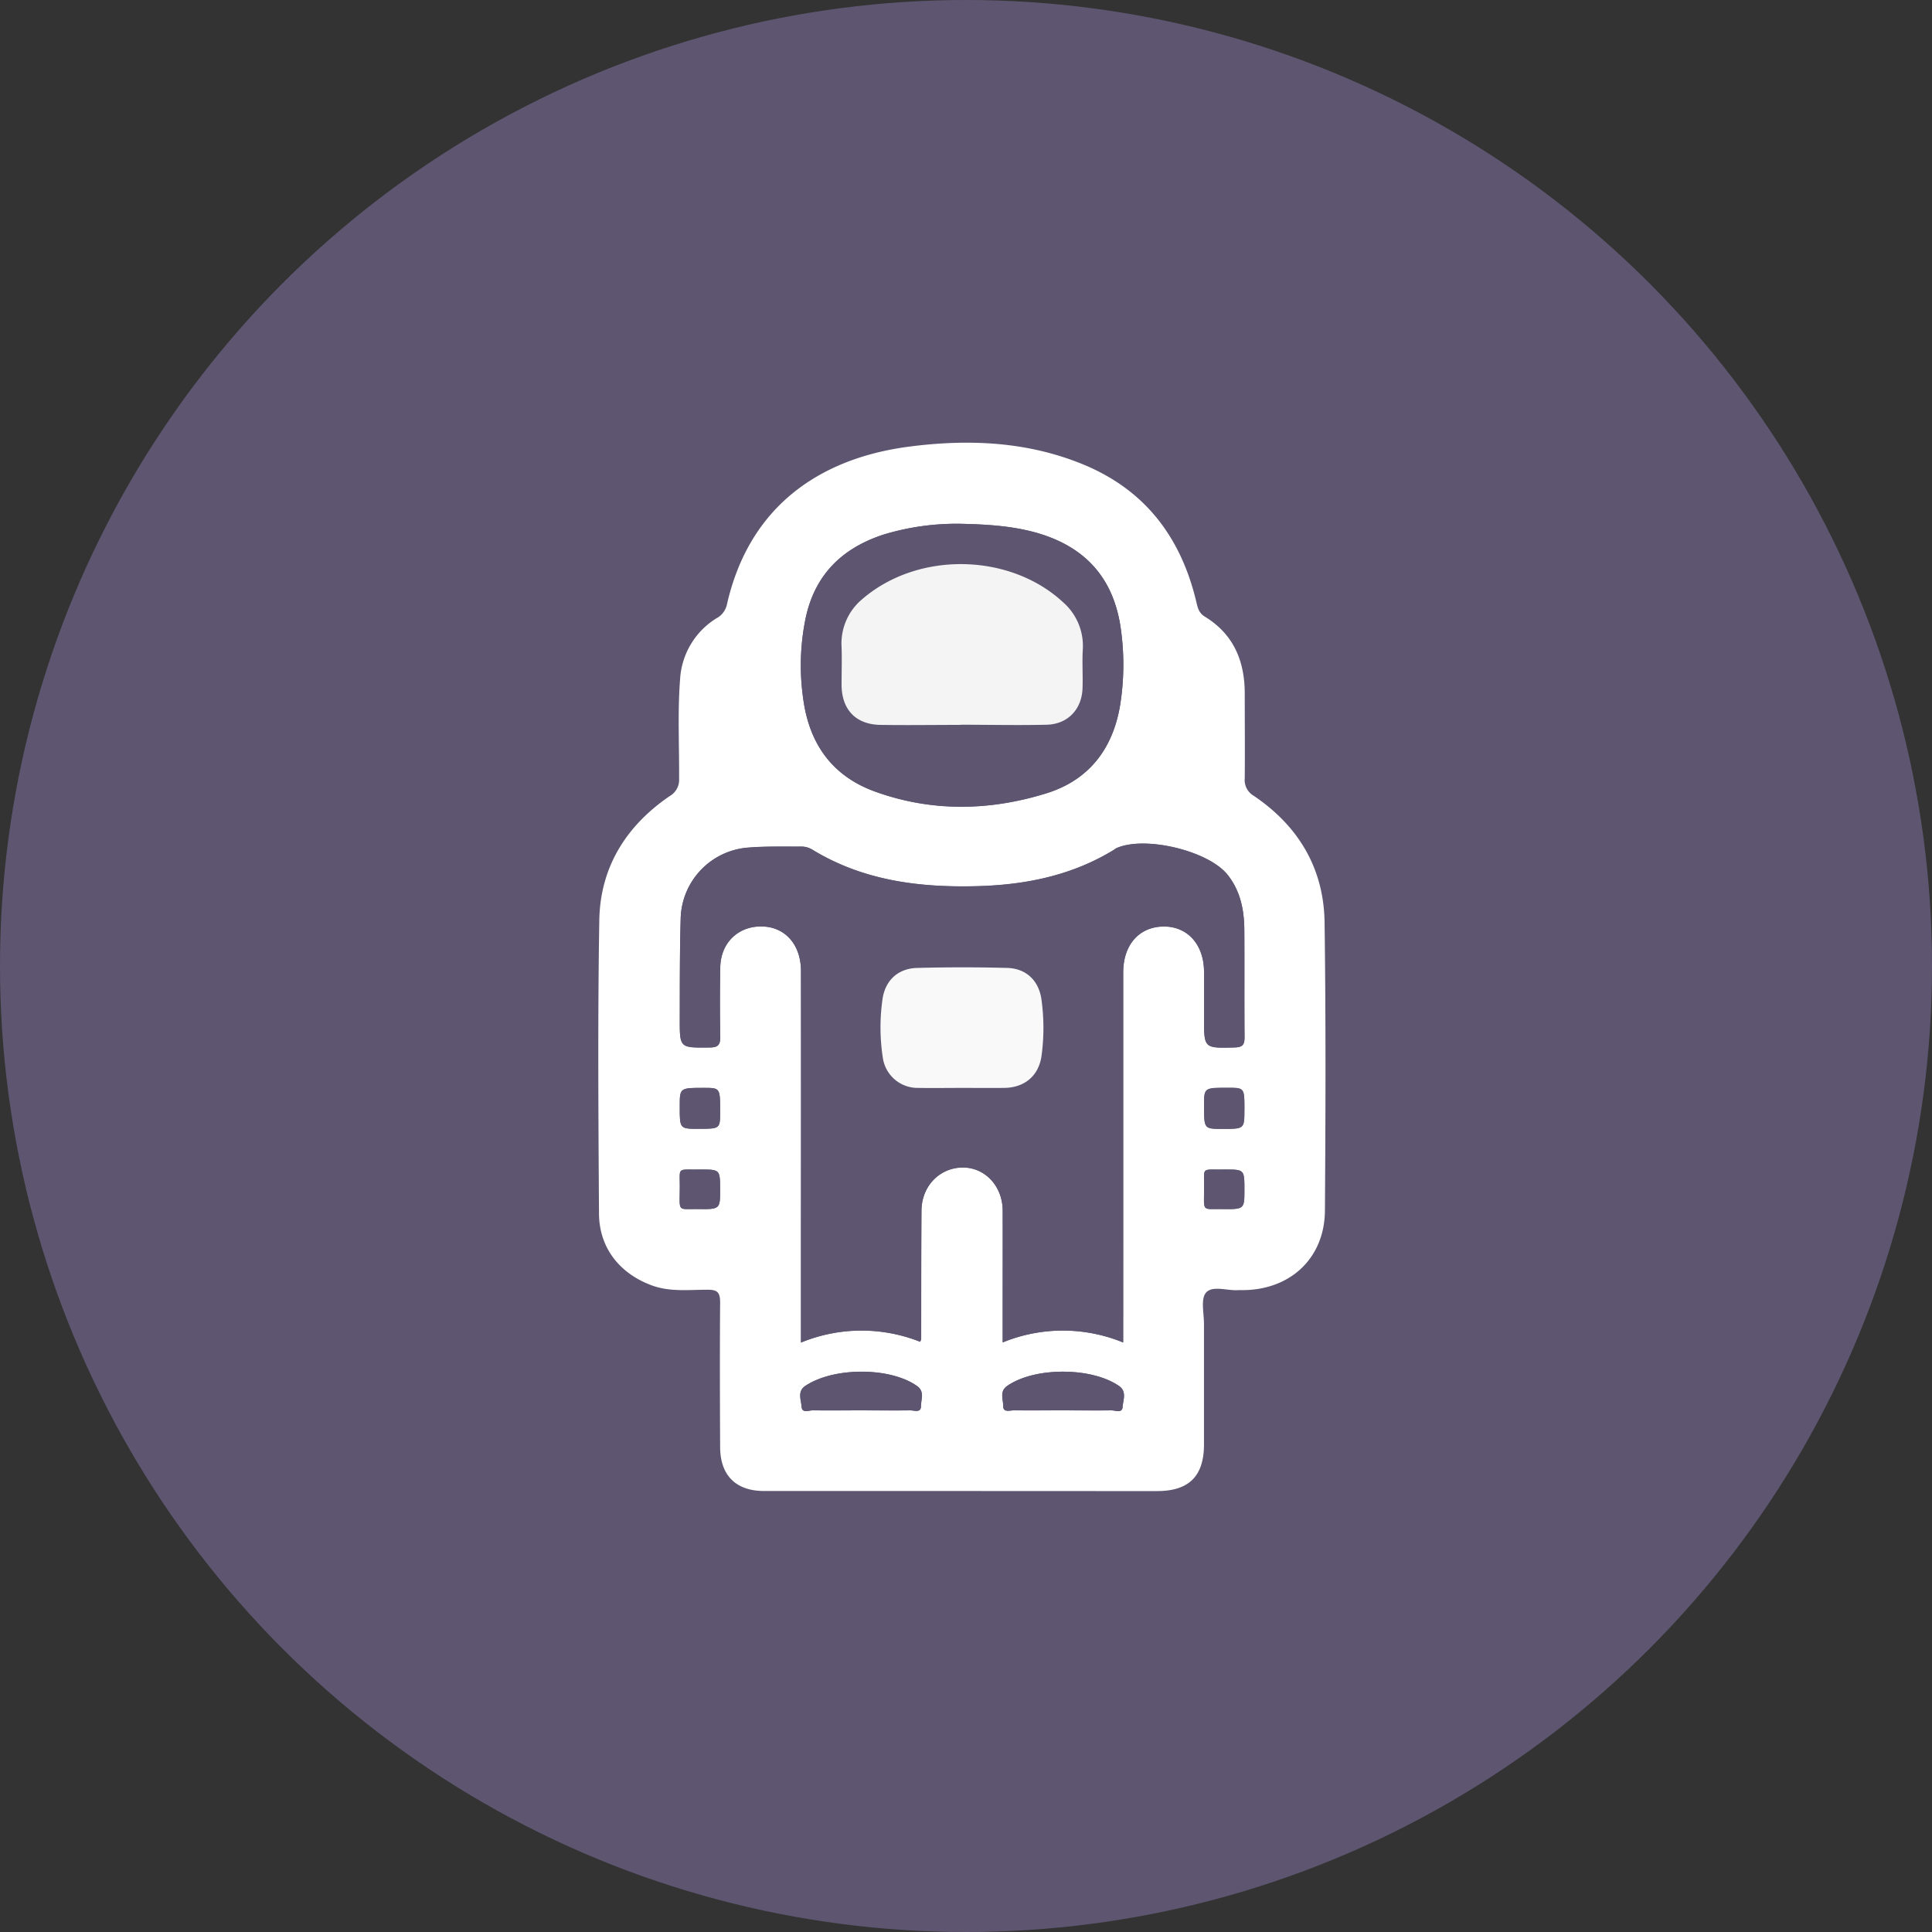 <svg id="Layer_1" data-name="Layer 1" xmlns="http://www.w3.org/2000/svg" viewBox="0 0 500 500"><rect x="0" y="0" width="500" height="500" fill="#333333" stroke="none"/><defs><style>.cls-1{fill:#5e5671;}.cls-2{fill:#fff;}.cls-3{fill:#f9f9f9;}.cls-4{fill:#f4f4f4;}</style></defs><title>logo</title><circle class="cls-1" cx="250" cy="250" r="250"/><path class="cls-1" d="M350.75,250.81q0,70.49.06,141c0,2.43-.47,2.9-2.89,2.9q-97.53-.13-195,0c-2.42,0-2.9-.48-2.9-2.89q.12-141.35,0-282.69c0-2.42.48-2.9,2.9-2.89q97.51.12,195.05,0c2.42,0,2.9.47,2.89,2.89Q350.68,180,350.75,250.81ZM249,385.87q25.26,0,50.52,0c8.21,0,12.07-3.87,12.09-12.09,0-10.36,0-20.72,0-31.09,0-2.8-.9-6.54.53-8.18,1.69-1.93,5.54-.42,8.45-.65.46,0,.94,0,1.41,0,12.18-.21,20.83-8.43,20.91-20.59.17-24.84.25-49.69-.09-74.53-.18-14-6.73-24.95-18.29-32.78a4.72,4.72,0,0,1-2.37-4.58c.11-7.29,0-14.6,0-21.9,0-8.43-2.89-15.38-10.34-19.92-1.49-.91-1.82-2.2-2.18-3.76-3.95-16.7-13.2-29-29.43-35.68-14.6-6-29.81-6.55-45.1-4.53-23.58,3.12-41.39,15.93-47,41a5.32,5.32,0,0,1-2.7,3.42,19.87,19.87,0,0,0-9.38,15.7c-.67,8.58-.2,17.17-.26,25.76a4.83,4.83,0,0,1-2.44,4.54c-11.27,7.7-18,18.41-18.21,32.1-.42,25.31-.24,50.63-.08,75.95.06,9,5.53,15.72,14,18.7,4.62,1.62,9.32,1.08,14,1,2.59,0,3.39.6,3.35,3.31-.15,12.48-.11,25,0,37.44,0,7.34,4.11,11.34,11.39,11.34Z"/><path class="cls-2" d="M249,385.87H197.76c-7.28,0-11.35-4-11.39-11.34-.06-12.48-.1-25,0-37.44,0-2.71-.76-3.33-3.35-3.31-4.67,0-9.37.58-14-1-8.47-3-13.94-9.66-14-18.7-.16-25.32-.34-50.64.08-75.95.23-13.69,6.94-24.4,18.21-32.1a4.83,4.83,0,0,0,2.44-4.54c.06-8.59-.41-17.18.26-25.76a19.87,19.87,0,0,1,9.38-15.7,5.32,5.32,0,0,0,2.7-3.42c5.61-25.05,23.42-37.86,47-41,15.29-2,30.5-1.44,45.1,4.53,16.23,6.64,25.48,19,29.43,35.68.36,1.56.69,2.85,2.18,3.76,7.45,4.54,10.34,11.49,10.34,19.92,0,7.3.07,14.61,0,21.9a4.72,4.72,0,0,0,2.37,4.58c11.56,7.83,18.11,18.78,18.29,32.78.34,24.84.26,49.69.09,74.53-.08,12.16-8.73,20.38-20.91,20.59-.47,0-.95,0-1.41,0-2.91.23-6.76-1.28-8.45.65-1.43,1.64-.52,5.38-.53,8.18,0,10.37,0,20.73,0,31.09,0,8.22-3.88,12.08-12.09,12.09Q274.25,385.89,249,385.87Zm41.68-38.44v-28.3q0-33.74,0-67.47c0-7.26,4.21-11.93,10.59-11.9,6.15,0,10.31,4.75,10.33,11.76,0,4,0,8,0,12,0,7.8,0,7.73,7.88,7.54,2-.05,2.62-.6,2.6-2.6-.09-9.19,0-18.37-.05-27.55,0-5.26-.95-10.29-4.35-14.55-5-6.24-21.48-10.17-28.78-6.86a5.57,5.57,0,0,0-.59.4c-10.84,6.64-22.79,9.08-35.32,9.42-15,.41-29.57-1.39-42.72-9.42a5.42,5.42,0,0,0-3-.82c-4.47,0-9-.1-13.4.24a18.9,18.9,0,0,0-17.72,18.59c-.26,8.58-.19,17.18-.23,25.77,0,7.55,0,7.47,7.68,7.39,2.14,0,2.85-.58,2.8-2.78q-.19-9,0-18c.12-6.35,4.58-10.64,10.73-10.55s10.15,4.71,10.16,11.58q.06,33.56,0,67.11v29a41.14,41.14,0,0,1,30.84-.2,4.21,4.21,0,0,0,.27-.73c0-11.07,0-22.13.07-33.2.05-6.42,4.75-11.21,10.76-11.17,5.74,0,10.22,4.86,10.26,11.16.05,7.89,0,15.78,0,23.67V347.4A41.08,41.08,0,0,1,290.67,347.43ZM248.33,135.55a65.21,65.21,0,0,0-19.44,2.71c-10.59,3.39-17.8,10.1-20.31,21.32a60.33,60.33,0,0,0-.74,21c1.5,11.74,7.43,20.23,18.69,24.28,14.63,5.27,29.55,5,44.26.43,11-3.41,17.18-11.45,19.08-22.72a66.23,66.23,0,0,0,.31-19c-1.64-13.68-9.1-22.17-22.33-25.82C261.79,136.13,255.6,135.7,248.33,135.55ZM275,365c4.22,0,8.44.05,12.66,0,1,0,2.79.78,2.88-.91s1.18-4-1-5.45c-7.25-4.9-21.93-4.85-28.91.06-2,1.44-1,3.44-1,5.16s1.72,1.13,2.72,1.14C266.54,365.06,270.76,365,275,365Zm-52.37,0c4.34,0,8.68.05,13,0,1,0,2.75.75,2.74-1.13,0-1.72,1-3.72-1-5.16-6.92-4.92-21.48-5-28.89-.07-2.22,1.46-1.12,3.63-1,5.43s1.86.91,2.87.93C214.4,365.07,218.51,365,222.61,365Zm-41.82-72.88c5.56,0,5.56,0,5.57-4.42,0-6.16,0-6.16-4.18-6.17-6.27,0-6.27,0-6.27,4.78C175.91,292.14,175.91,292.14,180.79,292.14Zm141.26-5c0-5.63,0-5.63-4.37-5.63-6.08,0-6.08,0-6.08,4.62,0,6,0,6,4.72,6C322.05,292.15,322.05,292.15,322.05,287.18ZM181.3,302.67c-6.12.1-5.37-.77-5.37,4.31,0,6.77-.79,5.87,4.51,5.92,5.91.07,5.92,0,5.92-4.88C186.36,302.67,186.36,302.67,181.3,302.67Zm135.69,0c-6.12.1-5.37-.77-5.37,4.32,0,6.77-.77,5.85,4.51,5.91,5.91.07,5.91,0,5.92-4.88C322.05,302.67,322.05,302.67,317,302.67Z"/><path class="cls-1" d="M290.67,347.43a41.08,41.08,0,0,0-31.17,0V337c0-7.89,0-15.78,0-23.67,0-6.3-4.52-11.12-10.26-11.16-6,0-10.71,4.75-10.76,11.17-.08,11.07-.05,22.13-.07,33.2a4.21,4.21,0,0,1-.27.73,41.14,41.14,0,0,0-30.84.2v-29q0-33.56,0-67.11c0-6.87-4.14-11.49-10.16-11.58s-10.61,4.2-10.73,10.55q-.16,9,0,18c0,2.2-.66,2.76-2.8,2.78-7.69.08-7.72.16-7.68-7.39,0-8.59,0-17.19.23-25.77a18.9,18.9,0,0,1,17.72-18.59c4.45-.34,8.93-.19,13.4-.24a5.42,5.42,0,0,1,3,.82c13.15,8,27.69,9.83,42.72,9.42,12.53-.34,24.48-2.78,35.32-9.42a5.57,5.57,0,0,1,.59-.4c7.3-3.31,23.8.62,28.78,6.86,3.4,4.26,4.32,9.29,4.35,14.55.05,9.18,0,18.36.05,27.55,0,2-.63,2.55-2.6,2.6-7.88.19-7.88.26-7.88-7.54,0-4,0-8,0-12,0-7-4.18-11.73-10.33-11.76-6.38,0-10.58,4.64-10.59,11.9q0,33.73,0,67.47Zm-41.74-65.88c3.64,0,7.29,0,10.94,0,5.28-.06,8.95-3.11,9.68-8.32a53.82,53.82,0,0,0,0-14.4c-.63-5-3.91-8.2-8.9-8.33-7.76-.22-15.53-.21-23.28,0-5,.13-8.35,3.24-9,8.25a51.63,51.63,0,0,0,.12,15.1,9.09,9.09,0,0,0,9.14,7.7C241.4,281.61,245.16,281.55,248.93,281.55Z"/><path class="cls-1" d="M248.33,135.55c7.27.15,13.46.58,19.52,2.24,13.23,3.65,20.69,12.14,22.33,25.82a66.23,66.23,0,0,1-.31,19c-1.9,11.27-8.1,19.31-19.08,22.72-14.71,4.56-29.63,4.84-44.26-.43-11.26-4.05-17.19-12.54-18.69-24.28a60.33,60.33,0,0,1,.74-21c2.51-11.22,9.72-17.93,20.31-21.32A65.21,65.21,0,0,1,248.33,135.55Zm.28,52v0c7.41,0,14.82.13,22.22,0,5.48-.12,9.15-4,9.32-9.48.11-3.29-.12-6.59.06-9.87a15,15,0,0,0-5-12.26c-13.65-12.79-37.43-13.42-52-.95a14.92,14.92,0,0,0-5.46,12.46c.14,3.29,0,6.59,0,9.88.08,6.33,3.68,10.14,10,10.27C234.73,187.71,241.67,187.6,248.61,187.6Z"/><path class="cls-1" d="M275,365c-4.22,0-8.44,0-12.66,0-1,0-2.74.71-2.72-1.14s-1-3.72,1-5.16c7-4.91,21.66-5,28.91-.06,2.19,1.49,1.11,3.65,1,5.45s-1.87.89-2.88.91C283.42,365.07,279.2,365,275,365Z"/><path class="cls-1" d="M222.61,365c-4.1,0-8.21.05-12.31,0-1,0-2.78.78-2.87-.93s-1.18-4,1-5.43c7.41-4.9,22-4.85,28.89.07,2,1.44,1,3.44,1,5.16,0,1.88-1.75,1.11-2.74,1.13C231.29,365.07,227,365,222.61,365Z"/><path class="cls-1" d="M180.79,292.14c-4.88,0-4.88,0-4.88-5.81,0-4.78,0-4.78,6.27-4.78,4.18,0,4.18,0,4.18,6.17C186.35,292.14,186.35,292.14,180.79,292.14Z"/><path class="cls-1" d="M322.05,287.18c0,5,0,5-5.73,5-4.72,0-4.72,0-4.72-6,0-4.62,0-4.62,6.08-4.62C322.05,281.55,322.05,281.55,322.05,287.18Z"/><path class="cls-1" d="M181.3,302.67c5.06,0,5.06,0,5.06,5.35,0,4.9,0,5-5.92,4.88-5.3,0-4.51.85-4.51-5.92C175.93,301.9,175.18,302.77,181.3,302.67Z"/><path class="cls-1" d="M317,302.67c5.06,0,5.06,0,5.06,5.35,0,4.9,0,5-5.92,4.88-5.28-.06-4.51.86-4.51-5.91C311.62,301.9,310.87,302.77,317,302.67Z"/><path class="cls-3" d="M248.93,281.55c-3.77,0-7.53.06-11.3,0a9.09,9.09,0,0,1-9.14-7.7,51.63,51.63,0,0,1-.12-15.1c.66-5,4-8.12,9-8.25,7.75-.2,15.52-.21,23.28,0,5,.13,8.27,3.37,8.9,8.33a53.82,53.82,0,0,1,0,14.4c-.73,5.21-4.4,8.26-9.68,8.32C256.22,281.58,252.57,281.55,248.93,281.55Z"/><path class="cls-4" d="M248.61,187.6c-6.94,0-13.88.11-20.81,0-6.33-.13-9.93-3.94-10-10.27,0-3.29.11-6.59,0-9.88A14.92,14.92,0,0,1,223.22,155c14.53-12.47,38.31-11.84,52,.95a15,15,0,0,1,5,12.26c-.18,3.28.05,6.58-.06,9.87-.17,5.5-3.84,9.36-9.32,9.48-7.4.17-14.81,0-22.22,0Z"/></svg>